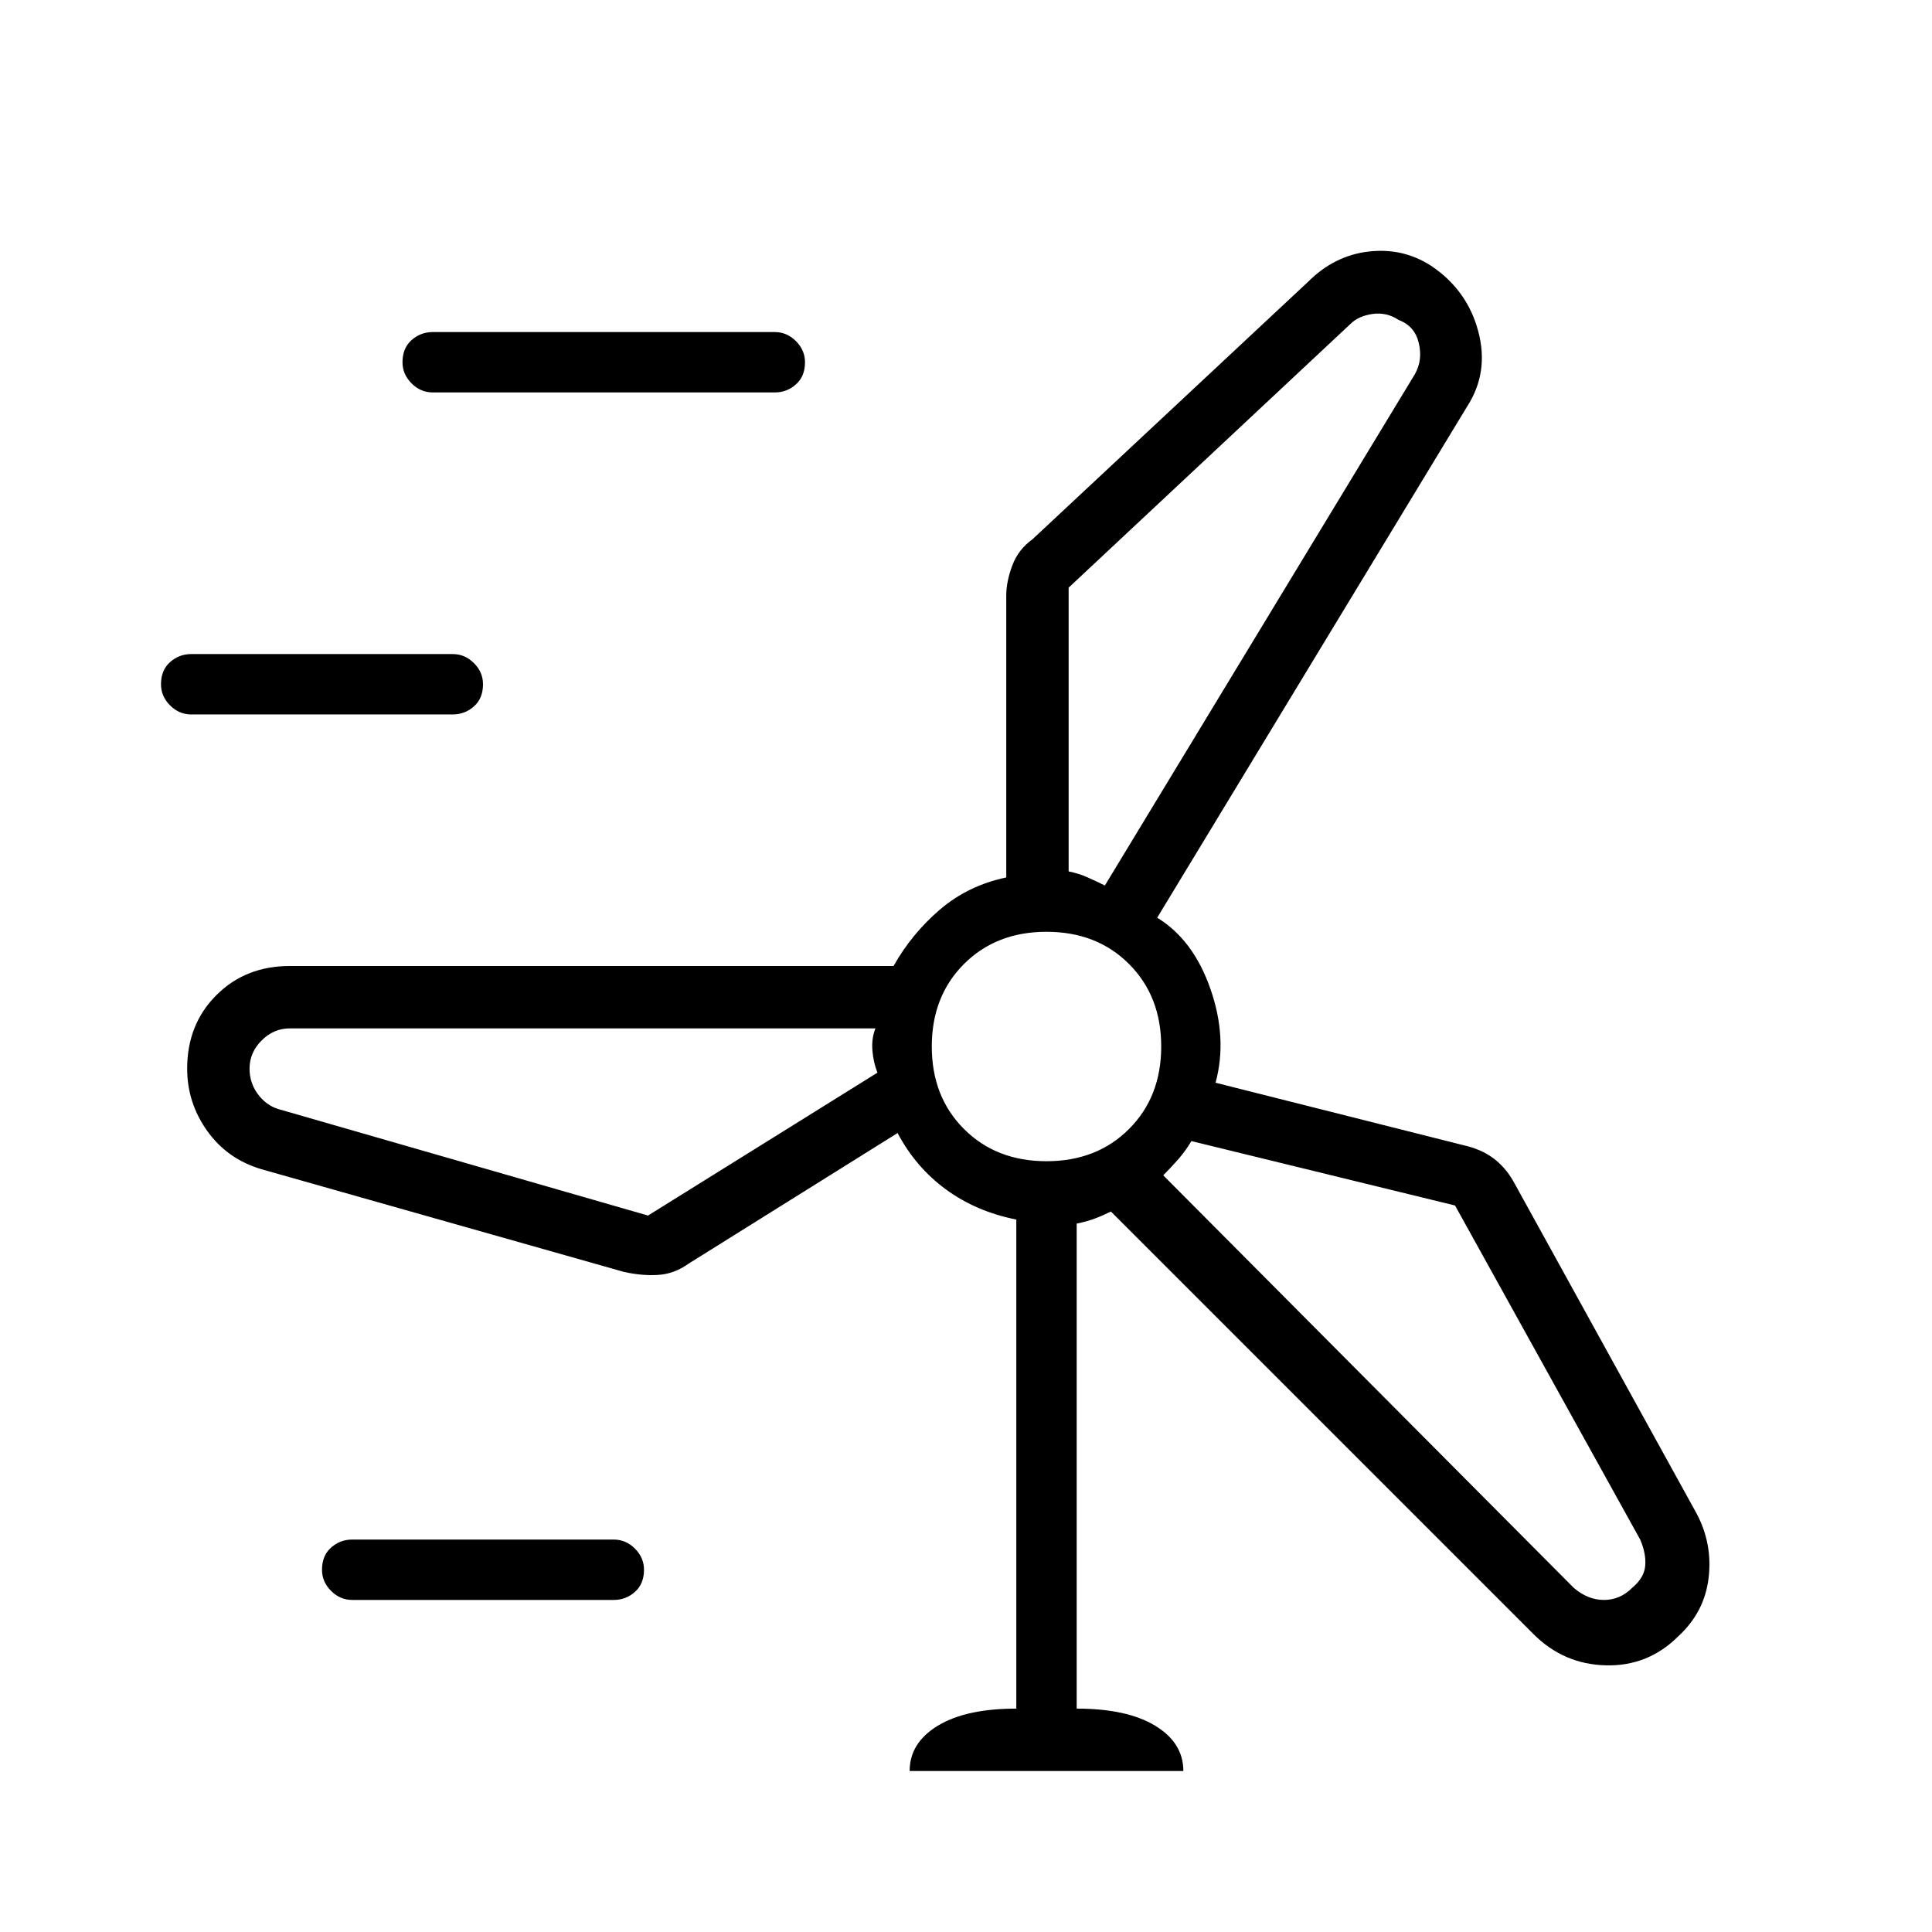 <svg xmlns="http://www.w3.org/2000/svg" width="48" height="48" viewBox="0 0 48 48"><path d="M22.6 44q0-.7.7-1.125.7-.425 1.95-.425V30.3q-1-.2-1.75-.75t-1.2-1.4l-5.2 3.25q-.35.25-.75.275-.4.025-.85-.075l-9-2.55q-.85-.25-1.35-.95-.5-.7-.5-1.55 0-1.1.725-1.825Q6.1 24 7.2 24h15q.45-.8 1.15-1.4.7-.6 1.65-.8v-7q0-.35.15-.75t.5-.65L32.5 7q.65-.65 1.5-.75.85-.1 1.55.35.9.6 1.175 1.625T36.45 10.1l-7.7 12.7q.9.55 1.325 1.775.425 1.225.125 2.325l6.15 1.55q.45.1.75.325t.5.575l4.55 8.25q.4.75.3 1.6-.1.85-.75 1.45-.75.75-1.8.725-1.05-.025-1.8-.775L27.6 30.1q-.2.1-.4.175-.2.075-.45.125v12.05q1.25 0 1.95.425T29.4 44Zm3.95-29.4v7.05q.25.05.475.15.225.1.425.2l7.7-12.7q.2-.35.1-.775-.1-.425-.5-.575-.3-.2-.65-.15-.35.05-.55.25ZM26 28.85q1.25 0 2.05-.8.8-.8.8-2.05 0-1.25-.8-2.05-.8-.8-2.05-.8-1.25 0-2.05.8-.8.8-.8 2.05 0 1.25.8 2.05.8.8 2.05.8Zm-9.9 1.35 5.7-3.55q-.1-.25-.125-.55-.025-.3.075-.55H7.2q-.4 0-.7.3-.3.3-.3.7 0 .35.2.625t.5.375Zm20.05-.25-6.55-1.6q-.15.25-.325.45-.175.2-.375.4l10.2 10.25q.35.3.75.3t.7-.3q.3-.25.325-.55.025-.3-.125-.65ZM26 26Zm1.45-4Zm1.45 7.2Zm-7.15-3.65Zm-6.5 14.2h-6.5q-.3 0-.525-.225Q8 39.3 8 39q0-.35.225-.55.225-.2.525-.2h6.5q.3 0 .525.225Q16 38.7 16 39q0 .35-.225.55-.225.2-.525.2Zm-4-22h-6.5q-.3 0-.525-.225Q4 17.3 4 17q0-.35.225-.55.225-.2.525-.2h6.5q.3 0 .525.225Q12 16.7 12 17q0 .35-.225.55-.225.2-.525.2Zm8-8h-8.5q-.3 0-.525-.225Q10 9.3 10 9q0-.35.225-.55.225-.2.525-.2h8.5q.3 0 .525.225Q20 8.7 20 9q0 .35-.225.55-.225.2-.525.2Z"/></svg>